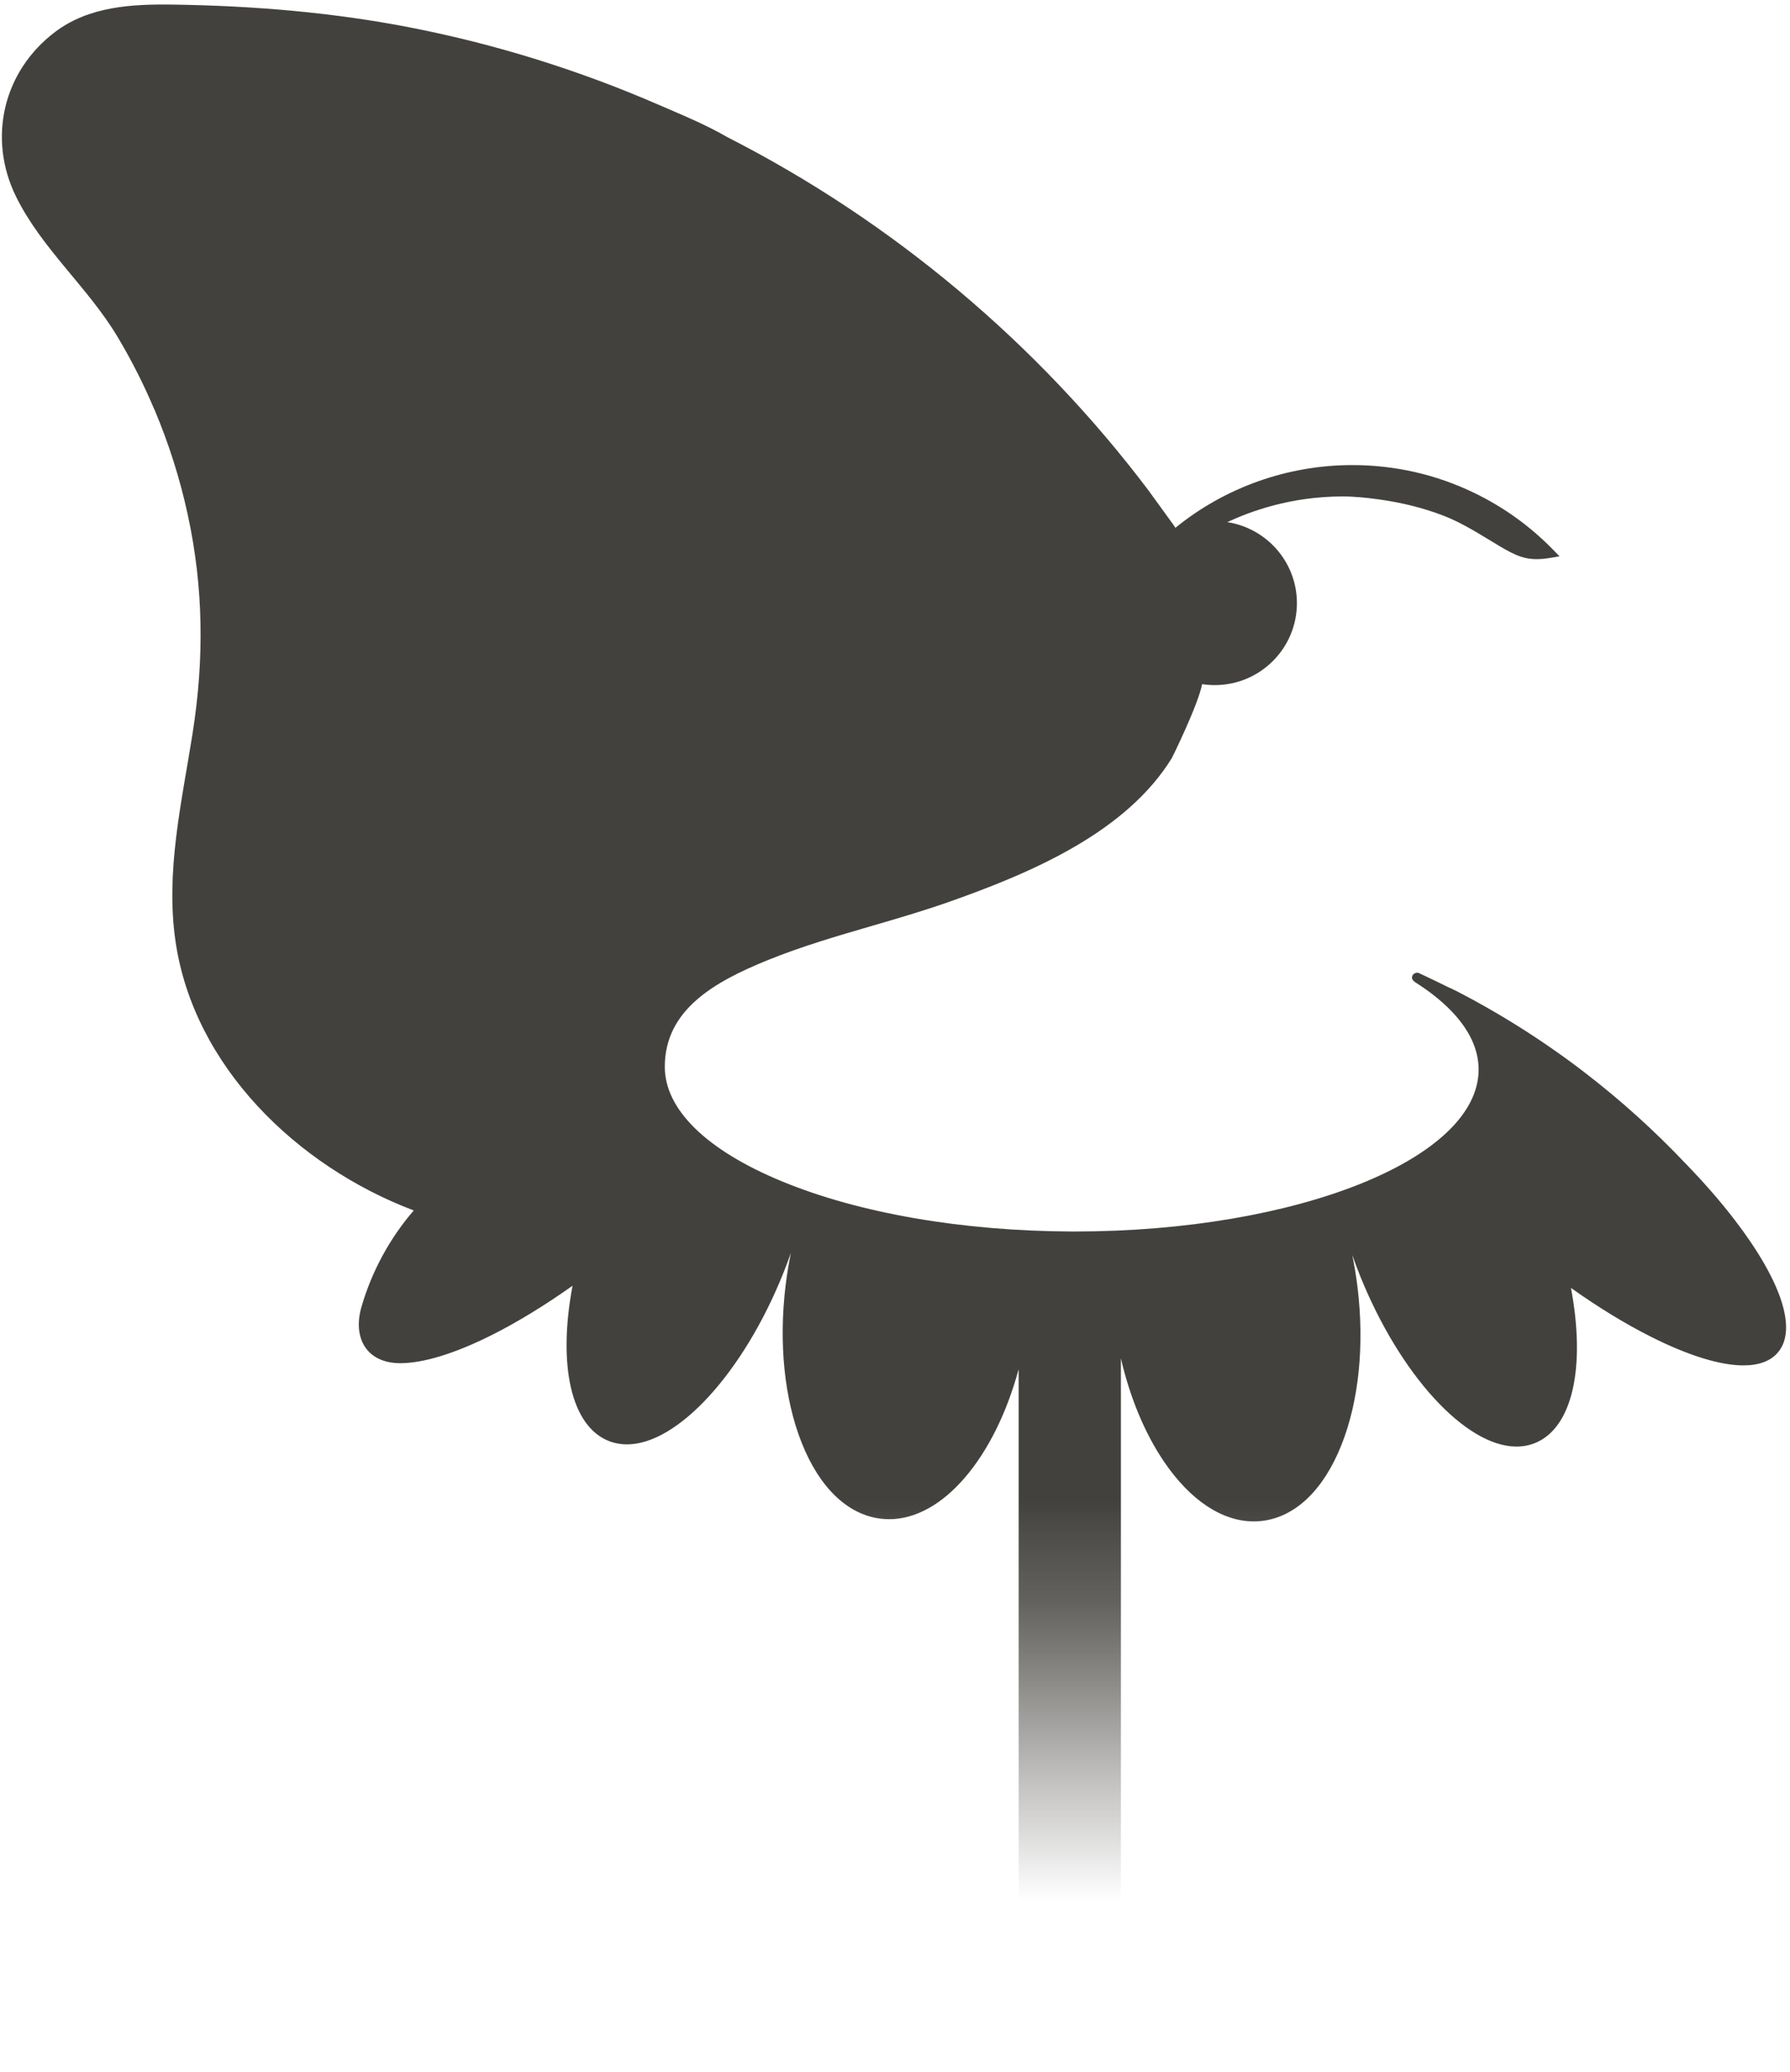 <svg width="363" height="420" viewBox="0 0 363 420" fill="none" xmlns="http://www.w3.org/2000/svg">
<path d="M206.573 419.827V277.582C201.754 295.417 191.262 307.993 180.33 307.993C179.752 307.993 179.17 307.959 178.602 307.89C171.892 307.071 166.204 301.616 162.584 292.522C159.049 283.629 157.889 272.256 159.326 260.508C159.597 258.303 159.953 256.128 160.392 254.002C159.908 255.383 159.39 256.764 158.837 258.135C150.774 278.233 137.447 292.822 127.152 292.822C125.839 292.822 124.585 292.586 123.42 292.122C115.85 289.094 113.066 276.877 116.107 260.661C110.498 264.646 104.874 268.078 99.719 270.663C92.278 274.396 85.874 276.364 81.189 276.364C74.325 276.364 71.476 271.24 73.308 264.932C75.387 257.766 79.026 251.053 83.904 245.401C60.09 236.38 39.308 216.095 35.605 190.927C33.516 176.732 36.864 162.602 39.061 148.639C41.422 133.641 41.298 119.121 38.049 104.236C36.494 97.065 34.247 89.968 31.369 83.142L31.29 82.96V82.994C29.152 77.929 26.648 72.987 23.849 68.307C17.835 58.24 8.483 50.462 3.259 39.873C-2.548 28.096 0.593 14.434 11.223 6.439C18.037 1.315 26.648 0.817 34.909 0.93C51.331 1.157 67.724 2.508 83.865 5.704C100.845 9.068 117.445 14.261 133.324 21.137C138.089 23.198 143.071 25.23 147.564 27.839C180.918 44.835 210.474 69.648 233.039 99.6L233.236 99.862V99.881C233.256 99.911 233.281 99.941 233.3 99.97C233.36 100.054 233.424 100.138 233.483 100.222C233.577 100.35 233.671 100.483 233.764 100.611C233.888 100.779 234.006 100.947 234.13 101.114C234.273 101.312 234.411 101.504 234.554 101.701C234.712 101.913 234.866 102.13 235.024 102.343C235.186 102.569 235.349 102.791 235.512 103.018C235.675 103.245 235.843 103.472 236.006 103.699C236.164 103.921 236.327 104.138 236.485 104.36C236.633 104.562 236.781 104.769 236.929 104.971C237.063 105.154 237.191 105.331 237.324 105.514L237.645 105.958C237.719 106.061 237.798 106.17 237.877 106.273C238.016 106.461 238.144 106.658 238.267 106.855C238.297 106.905 238.327 106.959 238.356 107.008C248.459 98.796 261.153 94.288 274.228 94.288C282.898 94.288 291.223 96.187 298.97 99.931C304.935 102.811 310.312 106.683 314.948 111.437L316.261 112.784C316.261 112.784 314.41 113.099 314.405 113.099C312.42 113.435 310.425 113.518 308.485 112.877C306.959 112.374 305.552 111.575 304.169 110.757C300.422 108.532 296.753 106.086 292.66 104.518C288.532 102.934 284.197 101.889 279.812 101.272C277.324 100.922 274.786 100.646 272.268 100.646C261.657 100.646 253.441 103.733 248.883 105.854C256.872 107.072 263.005 113.972 263.005 122.278C263.005 131.441 255.534 138.894 246.355 138.894C245.491 138.894 244.627 138.83 243.783 138.696C242.958 142.948 237.719 153.557 237.655 153.665C228.442 168.629 209.546 176.841 192.274 182.902C187.149 184.702 181.861 186.241 176.745 187.731C169.749 189.768 162.515 191.879 155.672 194.66C144.864 199.05 134.86 204.697 134.816 216.213C134.781 224.898 143.234 233.174 158.61 239.517C174.267 245.973 195.128 249.578 217.347 249.667H217.88C263.01 249.667 299.78 234.955 299.854 216.869C299.864 214.758 299.34 212.677 298.447 210.768C297.41 208.564 295.909 206.596 294.21 204.855C292.156 202.749 289.801 200.939 287.327 199.351C286.809 199.015 286.157 198.631 286.389 197.896C286.542 197.417 287.1 197.102 287.678 197.24C290.413 198.522 291.682 199.153 292.334 199.469C292.892 199.74 293.341 199.962 293.692 200.135C294.274 200.391 294.827 200.653 295.385 200.934C295.815 201.146 296.195 201.348 296.867 201.708L297.074 201.817C297.607 202.098 298.136 202.384 298.664 202.67L298.832 202.724L298.896 202.793L299.019 202.862C304.717 205.979 310.287 209.446 315.575 213.175C317.654 214.63 319.688 216.134 321.628 217.639C328.758 223.128 335.528 229.244 341.749 235.808C345.531 239.695 348.918 243.581 351.797 247.339C361.317 259.768 364.506 269.558 360.541 274.194C359.06 275.93 356.71 276.813 353.56 276.813C348.82 276.813 342.322 274.796 334.767 270.988C329.603 268.389 324.166 265.07 318.582 261.104C321.628 277.316 318.839 289.538 311.26 292.566C310.094 293.03 308.835 293.266 307.522 293.266C297.207 293.266 283.861 278.672 275.783 258.569C275.23 257.188 274.707 255.803 274.223 254.417C274.667 256.552 275.023 258.732 275.294 260.942C276.731 272.7 275.571 284.073 272.026 292.965C268.401 302.06 262.704 307.52 255.983 308.339C255.411 308.408 254.828 308.442 254.25 308.442C247.822 308.442 241.358 304.136 236.055 296.324C232.165 290.598 229.158 283.358 227.311 275.397V419.807H206.573V419.827Z" fill="url(#paint0_linear_101_53)"/>
<defs>
<linearGradient id="paint0_linear_101_53" x1="181.298" y1="-101.306" x2="181.298" y2="405.697" gradientUnits="userSpaceOnUse">
<stop stop-color="#43413D"/>
<stop offset="0.8" stop-color="#43413D"/>
<stop offset="0.81" stop-color="#43413D" stop-opacity="0.95"/>
<stop offset="0.84" stop-color="#43413D" stop-opacity="0.83"/>
<stop offset="0.87" stop-color="#43413D" stop-opacity="0.63"/>
<stop offset="0.91" stop-color="#43413D" stop-opacity="0.34"/>
<stop offset="0.96" stop-color="#43413D" stop-opacity="0"/>
</linearGradient>
</defs>
</svg>
